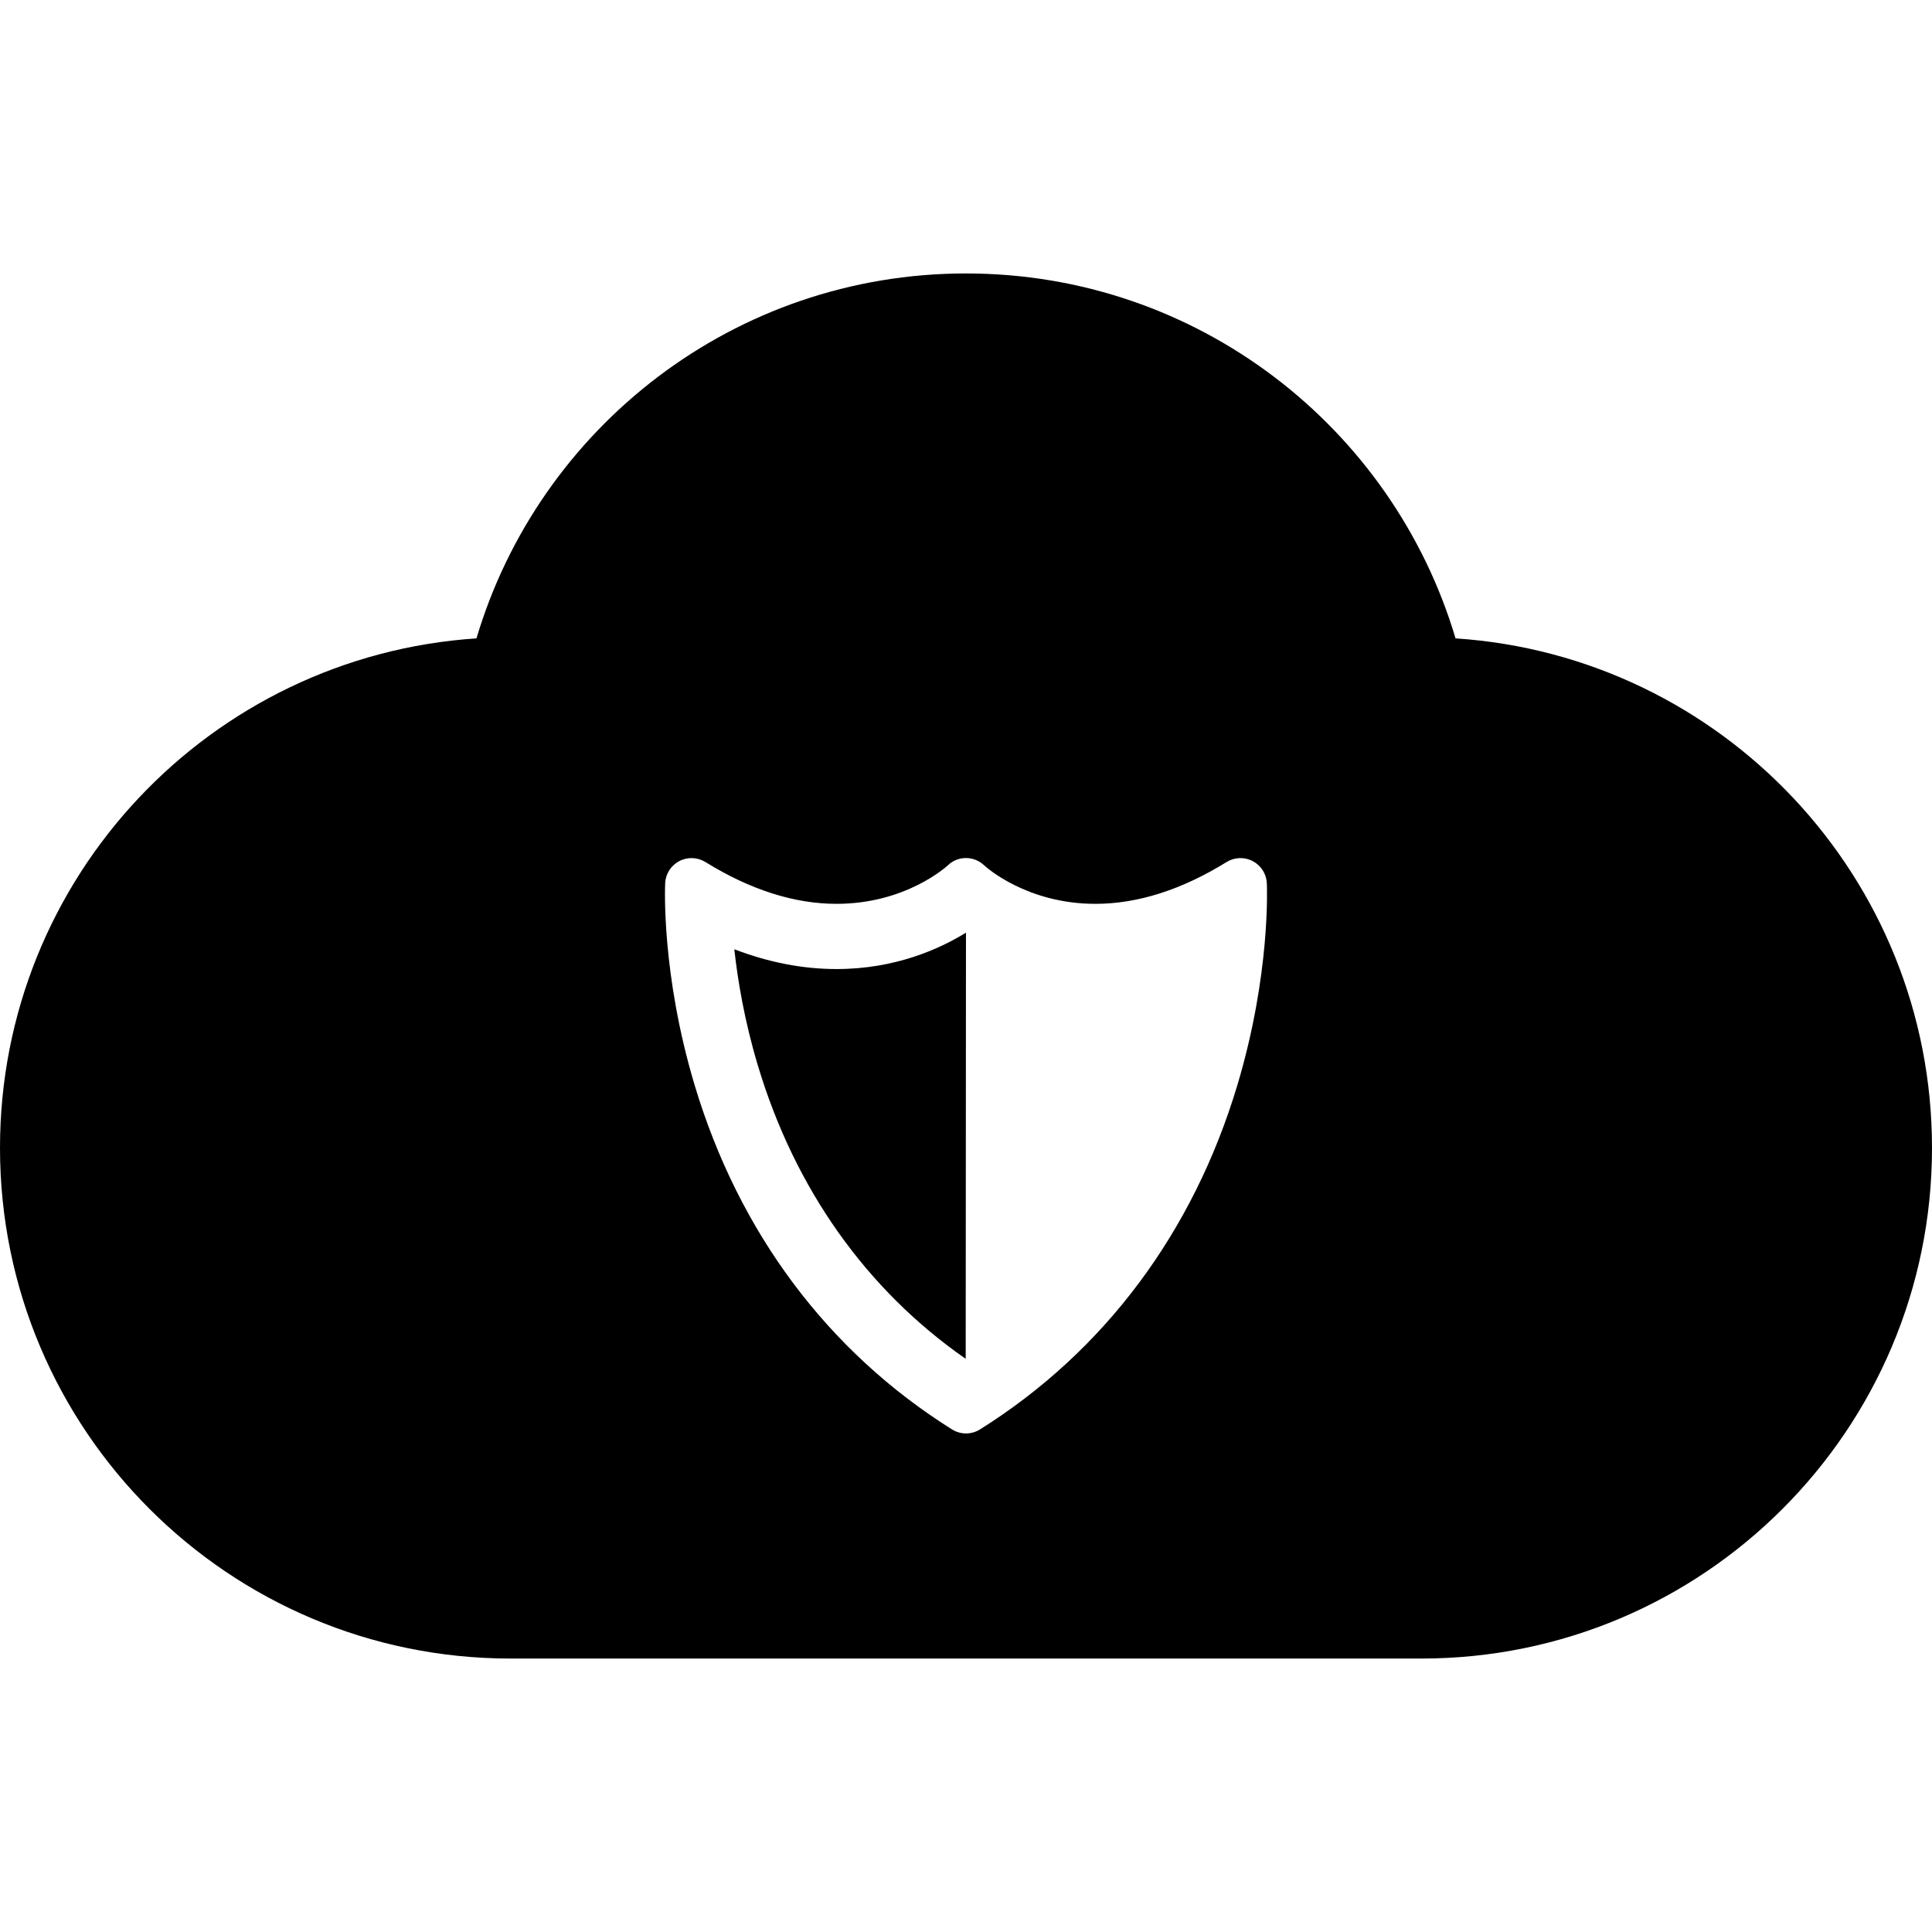 <?xml version="1.0" encoding="iso-8859-1"?>
<!-- Generator: Adobe Illustrator 18.0.0, SVG Export Plug-In . SVG Version: 6.00 Build 0)  -->
<!DOCTYPE svg PUBLIC "-//W3C//DTD SVG 1.1//EN" "http://www.w3.org/Graphics/SVG/1.1/DTD/svg11.dtd">
<svg version="1.1" id="Capa_1" xmlns="http://www.w3.org/2000/svg" xmlns:xlink="http://www.w3.org/1999/xlink" x="0px" y="0px"
	 viewBox="0 0 370 370" style="enable-background:new 0 0 370 370;" xml:space="preserve">
<g>
	<path d="M278.751,122.255C266.736,81.844,229.314,52.369,185,52.369s-81.736,29.475-93.751,69.887
		C40.291,125.626,0,168.02,0,219.832c0,54.013,43.787,97.799,97.8,97.799h174.4c54.013,0,97.8-43.786,97.8-97.799
		C370,168.02,329.709,125.626,278.751,122.255z M236.972,207.799c-8.456,28.224-25.501,51.028-49.286,65.947
		c-0.821,0.515-1.754,0.773-2.686,0.773c-0.932,0-1.866-0.258-2.688-0.773c-23.784-14.919-40.827-37.723-49.286-65.947
		c-6.365-21.238-5.673-37.944-5.639-38.645c0.082-1.789,1.107-3.401,2.692-4.238c1.584-0.834,3.494-0.767,5.017,0.174
		c8.579,5.313,17.033,8.006,25.118,8.006c13.204-0.003,21.001-7.09,21.326-7.391c1.949-1.857,4.991-1.835,6.944,0.022
		c0.302,0.279,8.096,7.369,21.301,7.369c8.089,0,16.539-2.695,25.117-8.006c1.525-0.943,3.433-1.009,5.02-0.174
		c1.585,0.837,2.608,2.449,2.692,4.238C242.646,169.855,243.337,186.561,236.972,207.799z"/>
	<path d="M140.63,181.793c0.65,5.974,1.947,13.709,4.501,22.231c7.076,23.611,20.755,42.947,39.811,56.207l0.053-81.619
		c-5.038,3.115-13.542,6.97-24.781,6.972C153.746,185.585,147.194,184.314,140.63,181.793z"/>
</g>
<g>
</g>
<g>
</g>
<g>
</g>
<g>
</g>
<g>
</g>
<g>
</g>
<g>
</g>
<g>
</g>
<g>
</g>
<g>
</g>
<g>
</g>
<g>
</g>
<g>
</g>
<g>
</g>
<g>
</g>
</svg>
